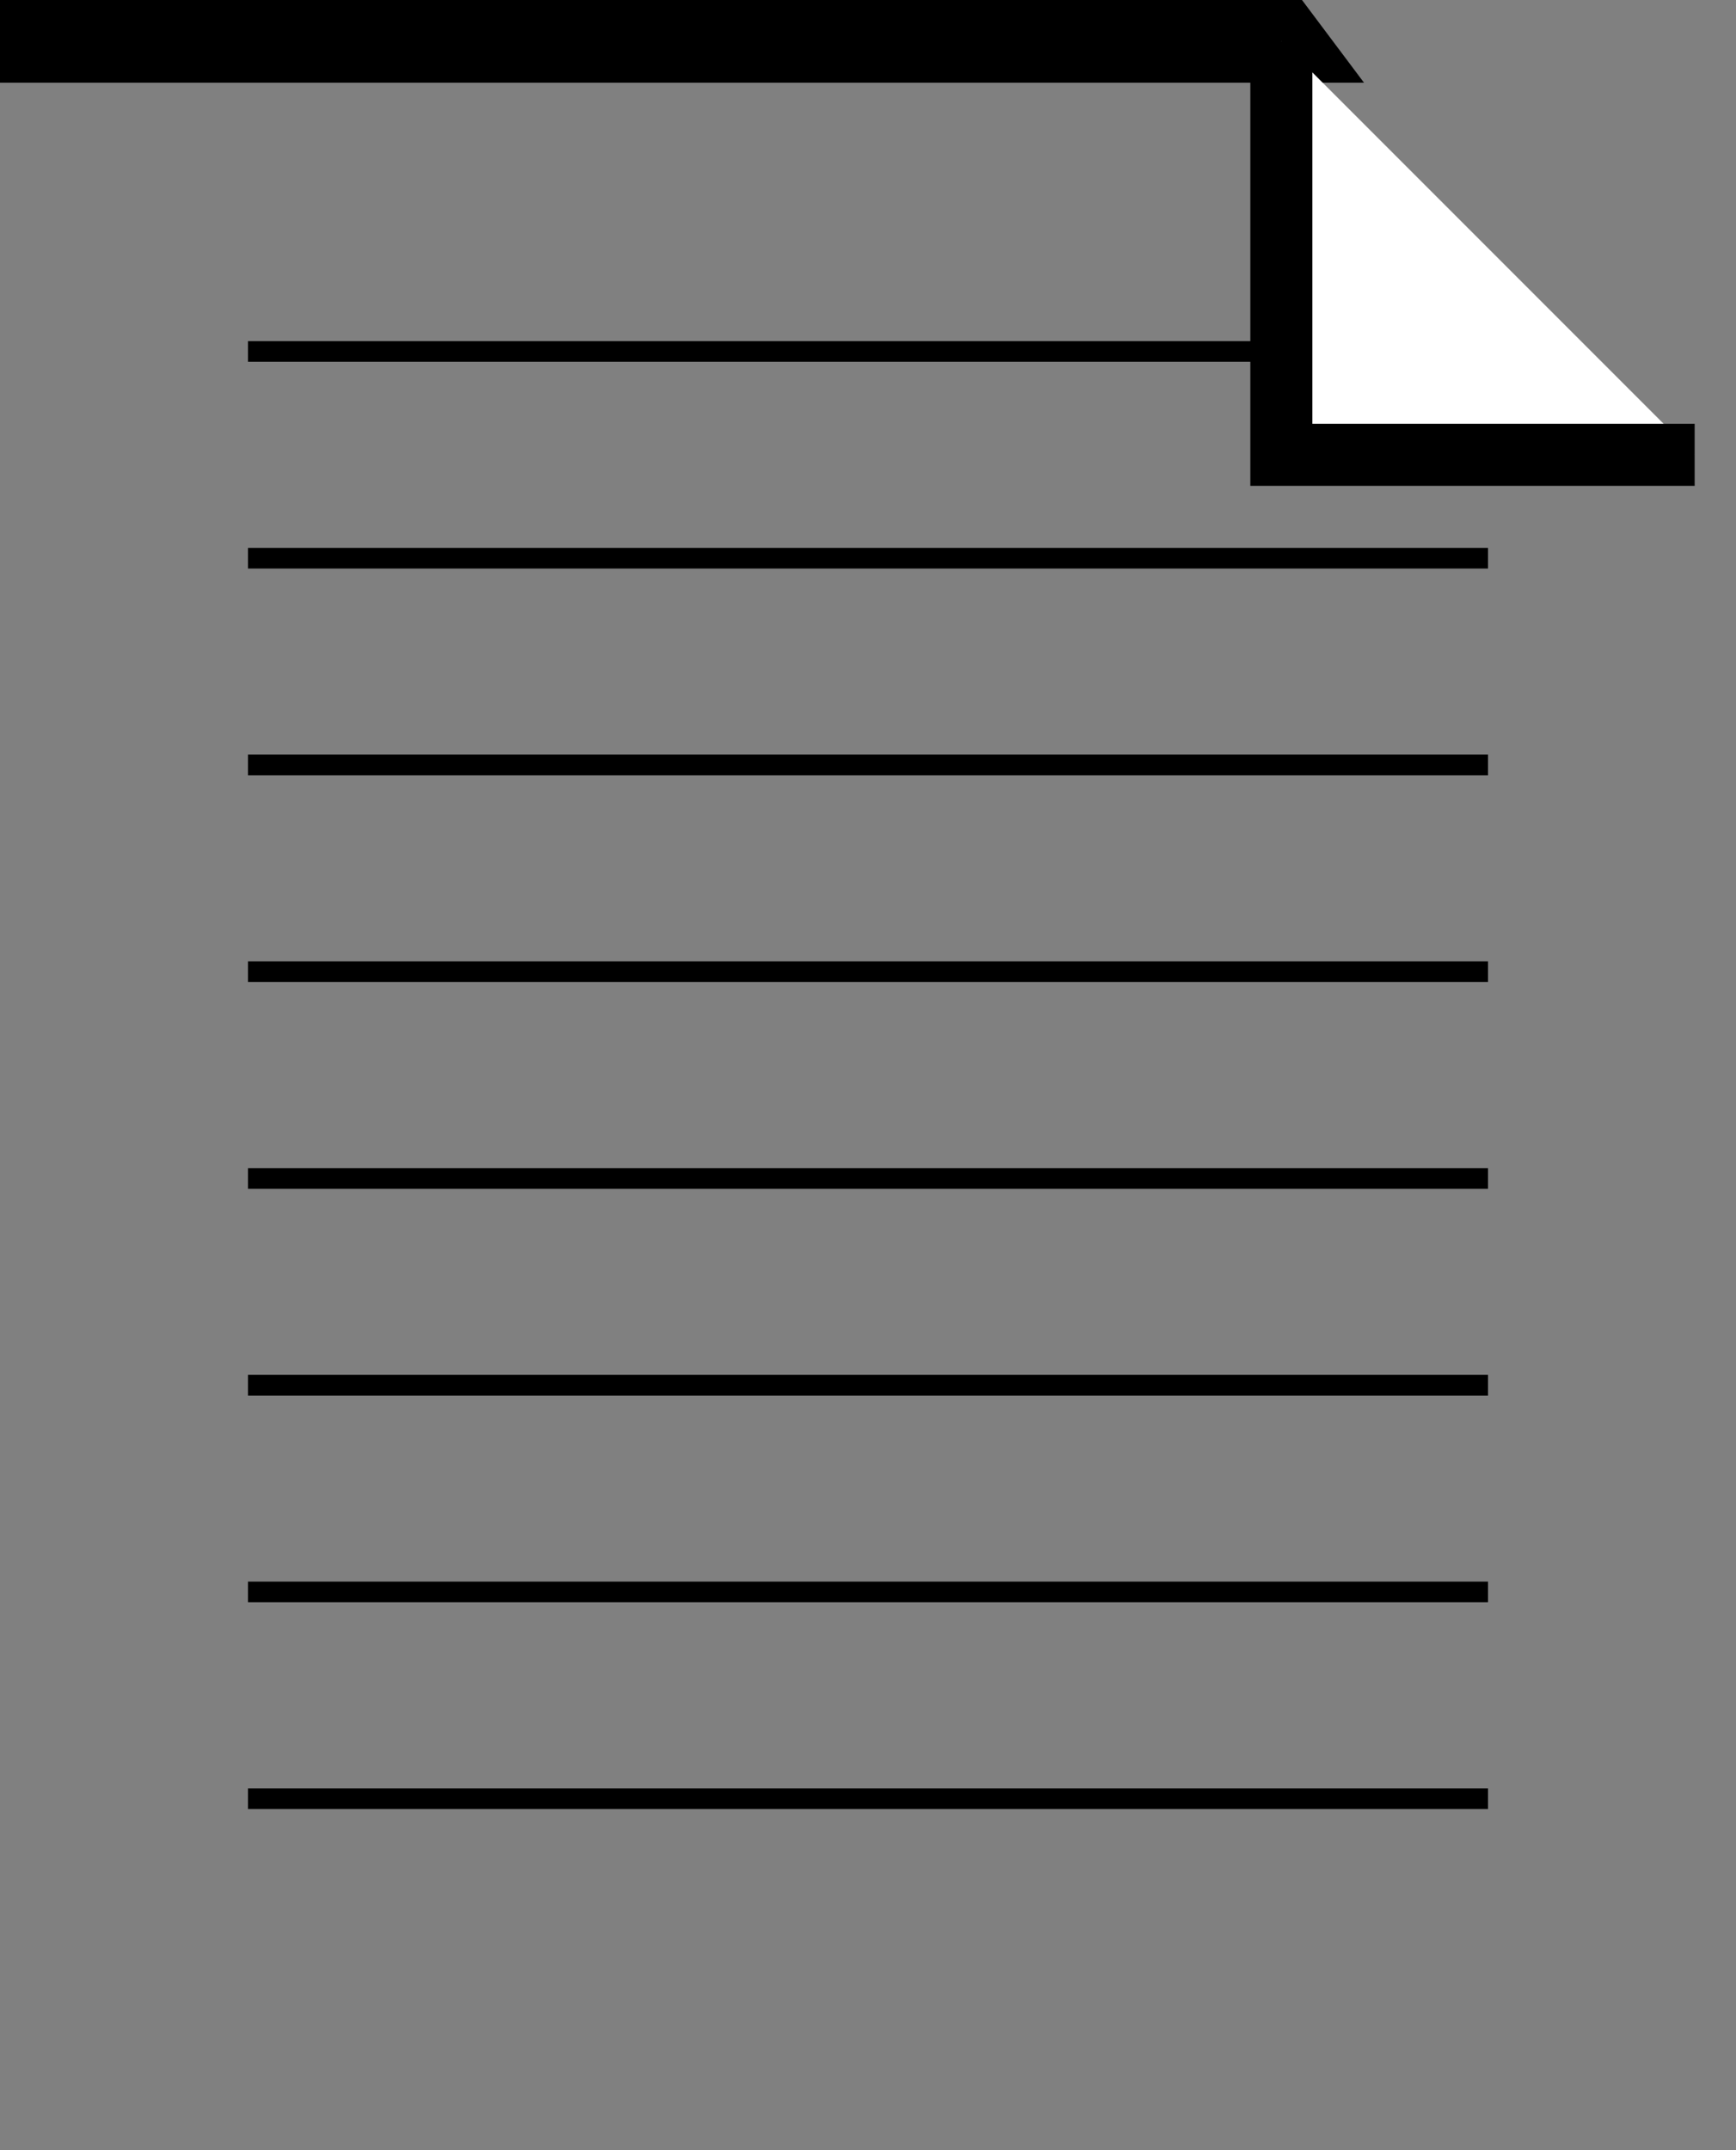 <?xml version="1.0" encoding="UTF-8" standalone="no"?>
<!DOCTYPE svg PUBLIC "-//W3C//DTD SVG 1.1//EN" "http://www.w3.org/Graphics/SVG/1.1/DTD/svg11.dtd">
<!-- Based on http://images.clipartlogo.com/files/images/42/428874/paper-document-text-front-clip-art_t.jpg -->
<svg xmlns="http://www.w3.org/2000/svg" viewBox="-20 -20 840 1040">
	<rect x="-20" y="-20" width="840" height="1040" fill="#808080" stroke="none"/>
	<defs>
		<style type="text/css"><![CDATA[
			#paper {
				fill: white;
				stroke: black;
				stroke-width: 40;
			}
			#fold {
				fill: white;
				stroke: black;
				stroke-width: 30;
			}
			line {
				stroke: black;
				stroke-width: 10;
			}
		]]></style>
	</defs>
	<g>
		<path id="paper" d="M 600,0 h-600 v+200+800 h+600+200 v-800 Z" />
		<g id="lines" transform="translate(0, 50)">
			<line x1="100" x2="700" transform="translate(0, 100)" />
			<line x1="100" x2="700" transform="translate(0, 200)" />
			<line x1="100" x2="700" transform="translate(0, 300)" />
			<line x1="100" x2="700" transform="translate(0, 400)" />
			<line x1="100" x2="700" transform="translate(0, 500)" />
			<line x1="100" x2="700" transform="translate(0, 600)" />
			<line x1="100" x2="700" transform="translate(0, 700)" />
			<line x1="100" x2="700" transform="translate(0, 800)" />
		</g>
		<path id="fold" d="M 600,0 v+200 h+200" />
	</g>
</svg>
